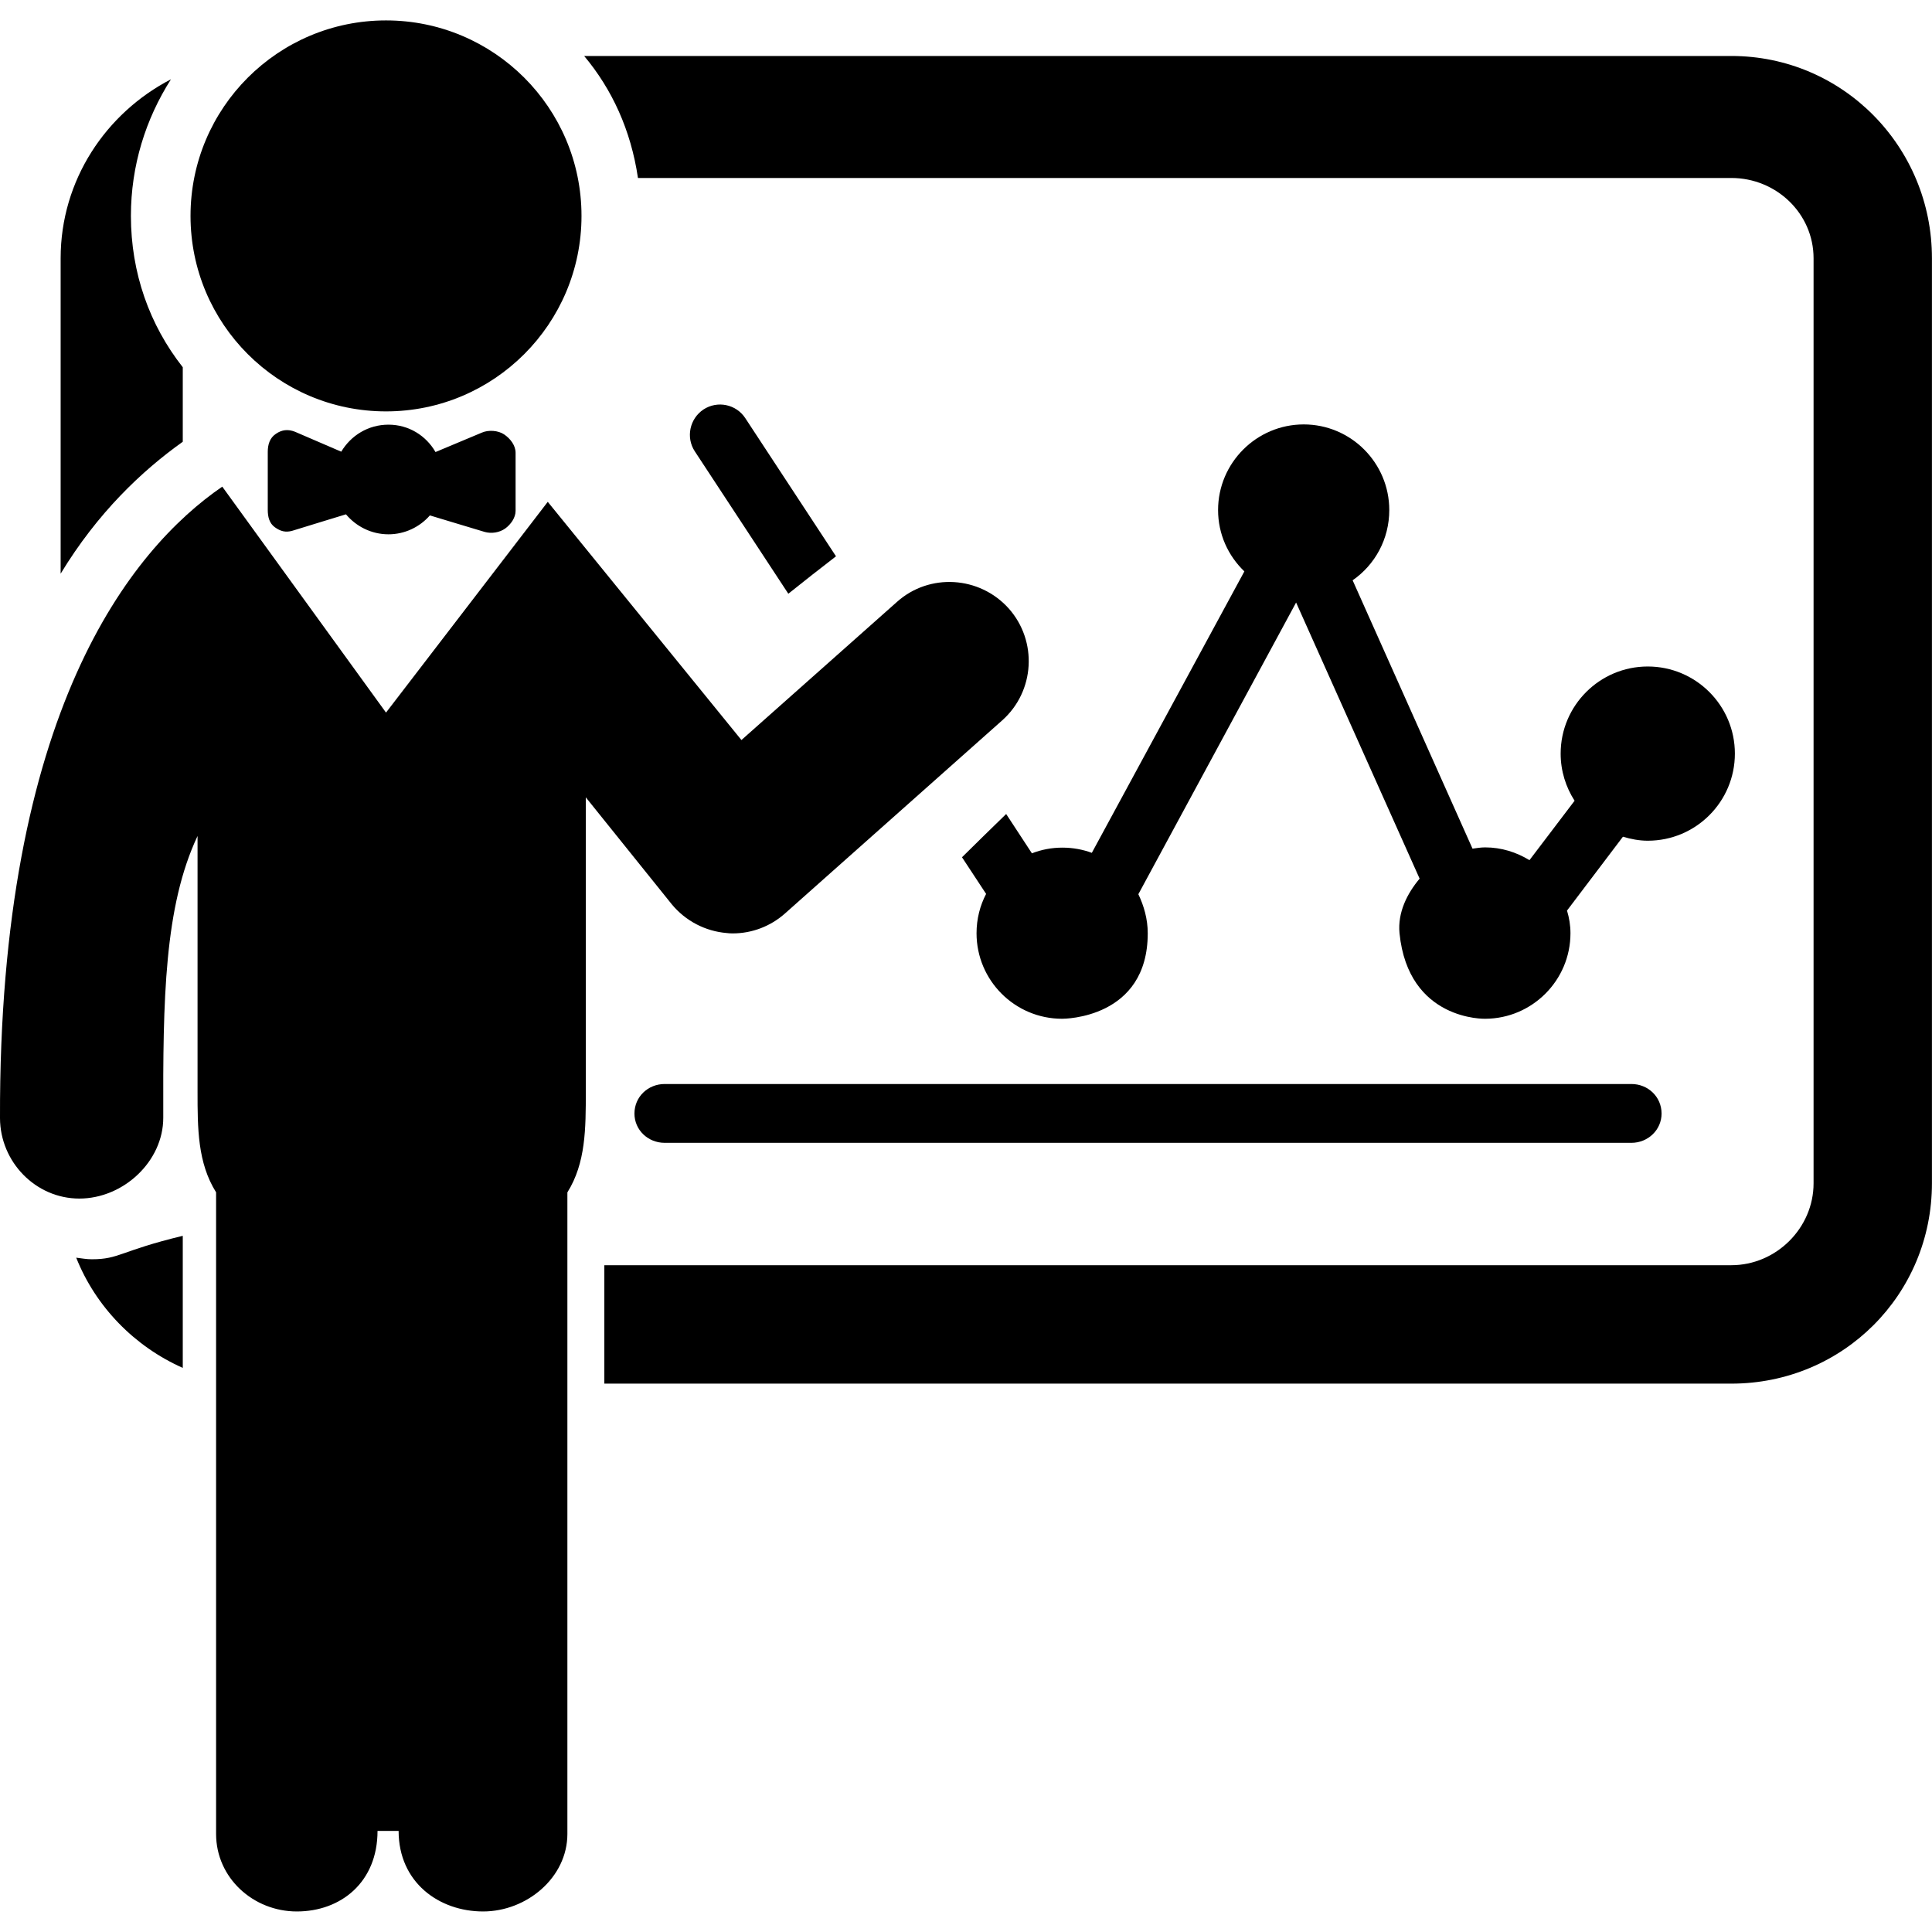<?xml version="1.0" encoding="iso-8859-1"?>
<!-- Generator: Adobe Illustrator 16.0.0, SVG Export Plug-In . SVG Version: 6.00 Build 0)  -->
<!DOCTYPE svg PUBLIC "-//W3C//DTD SVG 1.1//EN" "http://www.w3.org/Graphics/SVG/1.1/DTD/svg11.dtd">
<svg version="1.1" id="Capa_1" xmlns="http://www.w3.org/2000/svg" xmlns:xlink="http://www.w3.org/1999/xlink" x="0px" y="0px"
	 width="31.892px" height="31.892px" viewBox="0 0 31.892 31.892" style="enable-background:new 0 0 31.892 31.892;"
	 xml:space="preserve">
<g>
	<g>
		<circle cx="6.372" cy="3.564" r="3.227"/>
		<path d="M11.997,15.402c0.036,0.004,0.063,0.006,0.097,0.006c0.319,0,0.626-0.117,0.866-0.331l3.584-3.186
			c0.539-0.48,0.586-1.307,0.108-1.846c-0.483-0.539-1.313-0.588-1.847-0.108l-2.566,2.279L9.042,8.284l-2.67,3.479l-2.703-3.73
			C2.158,9.071-0.018,11.753,0,18.458c0.003,0.723,0.589,1.327,1.309,1.327H1.31c0.725,0,1.386-0.612,1.385-1.335
			c-0.006-1.954,0.017-3.485,0.566-4.65v4.22c0,0.604,0,1.174,0.306,1.662v10.591c0,0.725,0.613,1.28,1.333,1.28
			c0.723,0,1.332-0.479,1.332-1.33H6.58c0,0.854,0.671,1.33,1.394,1.33c0.722,0,1.392-0.561,1.392-1.28V19.683
			c0.304-0.486,0.304-1.054,0.304-1.664v-4.857l1.418,1.764C11.315,15.202,11.644,15.373,11.997,15.402z"/>
		<path d="M7.955,7.141L7.189,7.462C7.034,7.192,6.748,7.01,6.413,7.01c-0.336,0-0.621,0.18-0.78,0.446L4.867,7.126
			C4.755,7.083,4.655,7.092,4.555,7.161C4.453,7.227,4.42,7.34,4.42,7.46v0.955c0,0.114,0.024,0.222,0.118,0.289
			c0.095,0.068,0.177,0.088,0.286,0.058C5.125,8.668,5.498,8.556,5.711,8.49c0.168,0.2,0.419,0.33,0.702,0.33
			c0.268,0,0.516-0.12,0.683-0.312c0.214,0.067,0.6,0.179,0.906,0.273C8.114,8.812,8.245,8.792,8.34,8.724
			c0.092-0.067,0.171-0.178,0.171-0.291V7.475c0-0.123-0.087-0.235-0.189-0.304C8.223,7.105,8.065,7.093,7.955,7.141z"/>
		<path d="M3.017,7.292v-1.23C2.468,5.364,2.161,4.504,2.161,3.563c0-0.831,0.245-1.601,0.661-2.254
			C1.749,1.865,1.001,2.973,1.001,4.263V9.47C1.612,8.462,2.345,7.771,3.017,7.292z"/>
		<path d="M1.258,20.761c0.323,0.813,0.965,1.467,1.759,1.819v-2.18c-1.037,0.25-1.045,0.387-1.499,0.387
			C1.429,20.788,1.346,20.771,1.258,20.761z"/>
		<path d="M28.579,0.924H9.643c0.459,0.549,0.771,1.221,0.888,2.014H28.58c0.74,0,1.357,0.585,1.357,1.326v15.269
			c0,0.738-0.617,1.352-1.357,1.352H9.976v1.955h18.603c1.841,0,3.312-1.469,3.312-3.308V4.263
			C31.892,2.423,30.42,0.924,28.579,0.924z"/>
		<path d="M17.538,13.992c-0.179,0-0.347,0.033-0.504,0.094l-0.425-0.649c-0.243,0.235-0.485,0.473-0.729,0.714l0.398,0.605
			c-0.101,0.193-0.158,0.414-0.158,0.649c0,0.779,0.632,1.412,1.413,1.412c0.028,0,1.414,0,1.413-1.412
			c0-0.232-0.062-0.45-0.155-0.644l2.604-4.815l2.039,4.558c-0.205,0.244-0.365,0.558-0.332,0.901
			c0.146,1.452,1.416,1.412,1.416,1.412c0.774-0.003,1.406-0.634,1.406-1.412c0-0.131-0.021-0.254-0.057-0.374l0.923-1.219
			c0.131,0.039,0.268,0.066,0.41,0.066c0.794,0,1.438-0.644,1.438-1.438c0-0.794-0.645-1.438-1.438-1.438s-1.438,0.644-1.438,1.438
			c0,0.288,0.086,0.554,0.23,0.778l-0.745,0.981c-0.214-0.131-0.464-0.211-0.731-0.211c-0.068,0-0.142,0.011-0.209,0.021
			l-1.979-4.43c0.367-0.254,0.605-0.678,0.605-1.159c0-0.78-0.634-1.414-1.412-1.414s-1.414,0.634-1.414,1.414
			c0,0.397,0.166,0.755,0.434,1.012l-2.518,4.646C17.878,14.024,17.711,13.992,17.538,13.992z"/>
		<path d="M10.972,17.894c-0.275,0-0.499,0.211-0.499,0.488c0,0.271,0.224,0.483,0.499,0.483h15.958
			c0.274,0,0.498-0.214,0.498-0.483c0-0.277-0.224-0.488-0.498-0.488H10.972z"/>
		<path d="M13.8,9.183l-1.497-2.28c-0.151-0.231-0.46-0.294-0.69-0.144c-0.229,0.152-0.294,0.462-0.144,0.691l1.544,2.351
			C13.273,9.592,13.536,9.387,13.8,9.183z"/>
	</g>
</g>
<g>
</g>
<g>
</g>
<g>
</g>
<g>
</g>
<g>
</g>
<g>
</g>
<g>
</g>
<g>
</g>
<g>
</g>
<g>
</g>
<g>
</g>
<g>
</g>
<g>
</g>
<g>
</g>
<g>
</g>
</svg>

